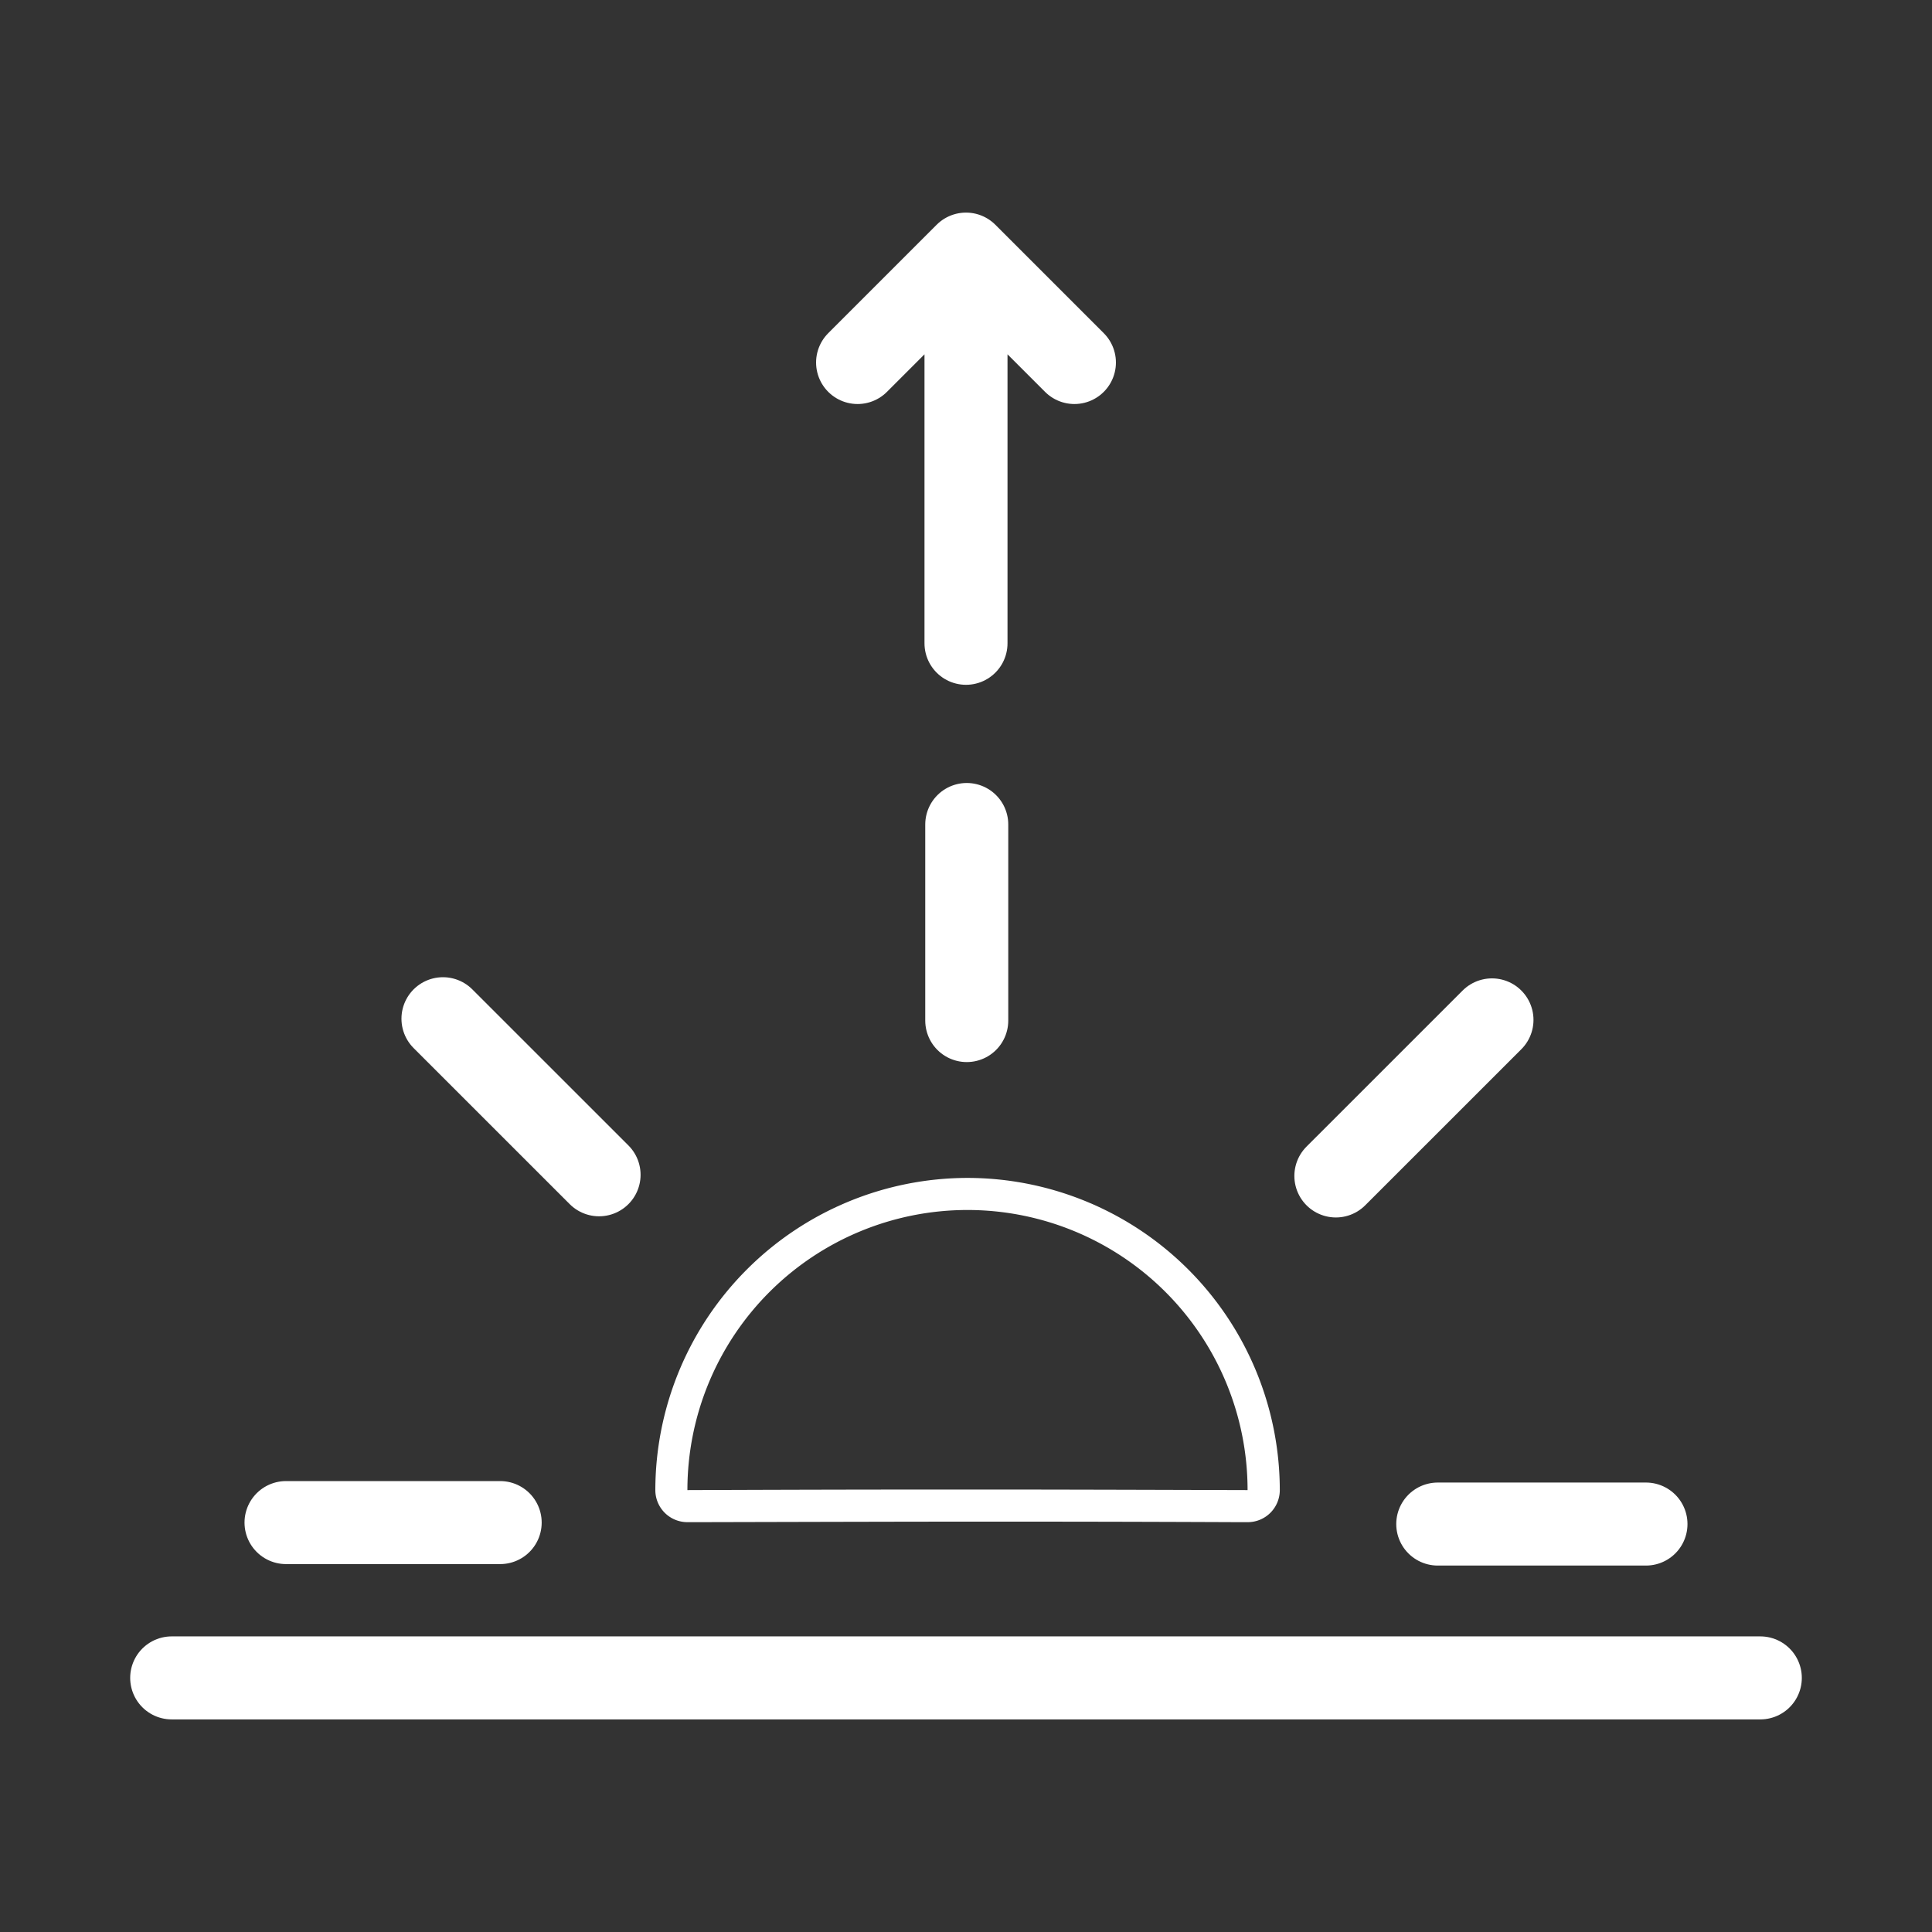 <svg id="Layer_1" data-name="Layer 1" xmlns="http://www.w3.org/2000/svg" viewBox="0 0 512 512"><rect x="0" y="0" width="512" height="512" fill="#333333" stroke="none"/><defs><style>.cls-2{fill:none;stroke:#fff;stroke-linecap:round;stroke-linejoin:round;stroke-width:22px}</style></defs><path d="M256.39 320.66a74.23 74.23 0 0174.23 74.23c-35.36-.1-52.64-.15-71-.15s-37.8 0-77.45.15a74.23 74.23 0 0174.23-74.23m0-8.5a82.83 82.83 0 00-82.73 82.73 8.5 8.5 0 008.5 8.5h2.49c37.95-.09 57-.14 75-.14s34.95 0 68.78.14h2.22a8.5 8.5 0 008.5-8.5 82.83 82.83 0 00-82.73-82.73z" fill="#fff"/><path class="cls-2" d="M75.8 403.5h56.75M381.02 403.89h55.18M256.2 270.46V218.5M117.39 269.97l41.37 41.36M354.02 311.64l41.37-41.36M45.5 444.66h421M256 68.12v102.36M227.27 96.07L256 67.34l28.73 28.73"/></svg>